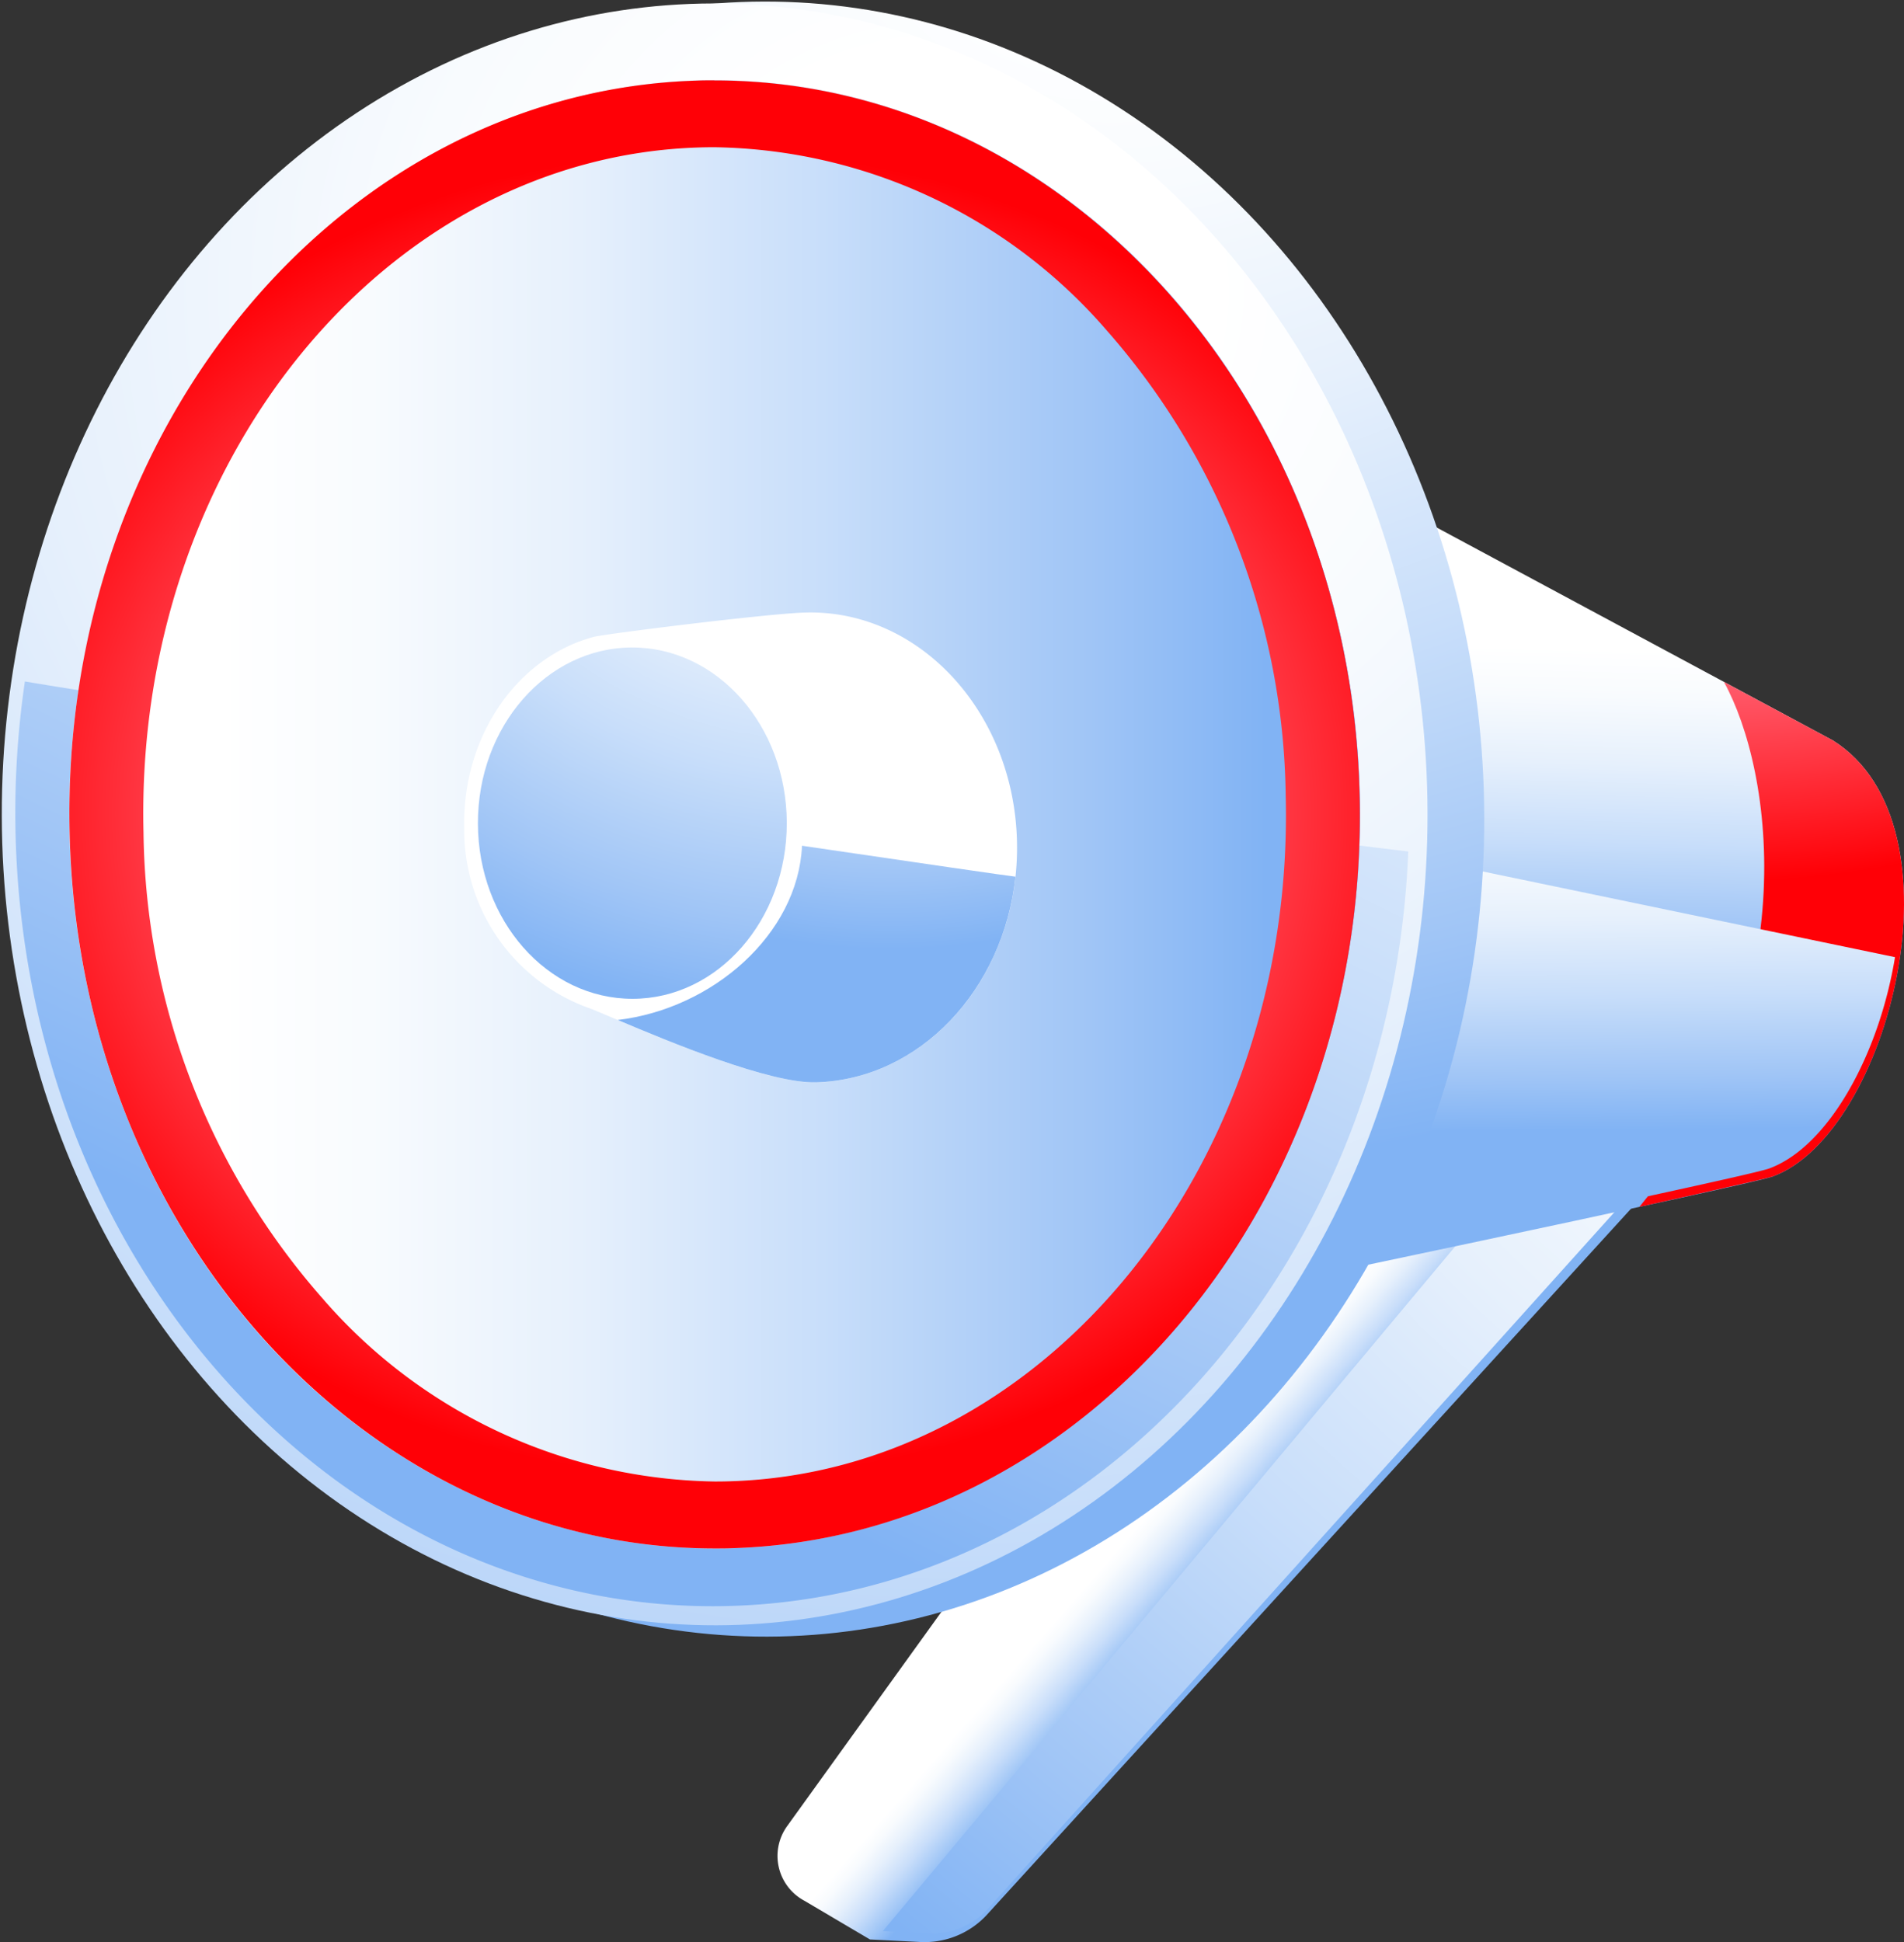 <svg xmlns="http://www.w3.org/2000/svg" xmlns:xlink="http://www.w3.org/1999/xlink" width="83" height="84.634" viewBox="0 0 83 84.634">
  <rect x="0" y="0" width="83" height="84.634" fill="#333333" stroke="none"/>
  <defs>
    <linearGradient id="linear-gradient" x1="0.422" y1="0.405" x2="0.584" y2="0.529" gradientUnits="objectBoundingBox">
      <stop offset="0" stop-color="#fff"/>
      <stop offset="0.114" stop-color="#fff"/>
      <stop offset="0.184" stop-color="#f8fbfe"/>
      <stop offset="0.282" stop-color="#e6f0fc"/>
      <stop offset="0.397" stop-color="#c9defa"/>
      <stop offset="0.522" stop-color="#a0c6f6"/>
      <stop offset="0.606" stop-color="#81b3f4"/>
      <stop offset="0.931" stop-color="#81b3f4"/>
      <stop offset="1" stop-color="#81b3f4"/>
    </linearGradient>
    <radialGradient id="radial-gradient" cx="1.315" cy="-0.349" r="1.96" gradientTransform="translate(-0.06) scale(1.119 1)" gradientUnits="objectBoundingBox">
      <stop offset="0" stop-color="#fff"/>
      <stop offset="0.114" stop-color="#fff"/>
      <stop offset="0.231" stop-color="#f8fbfe"/>
      <stop offset="0.394" stop-color="#e6f0fc"/>
      <stop offset="0.584" stop-color="#c8defa"/>
      <stop offset="0.793" stop-color="#a0c5f6"/>
      <stop offset="0.931" stop-color="#81b3f4"/>
      <stop offset="1" stop-color="#81b3f4"/>
    </radialGradient>
    <linearGradient id="linear-gradient-2" x1="0.512" y1="0.237" x2="0.496" y2="0.68" gradientTransform="matrix(1, 0, 0, 1, 0, 0)" xlink:href="#radial-gradient"/>
    <radialGradient id="radial-gradient-2" cx="0.39" cy="-0.546" r="0.926" gradientTransform="translate(-0.596) scale(2.191 1)" gradientUnits="objectBoundingBox">
      <stop offset="0" stop-color="#ffe0ff"/>
      <stop offset="1" stop-color="#ff0006"/>
    </radialGradient>
    <linearGradient id="linear-gradient-3" x1="0.488" y1="-0.074" x2="0.502" y2="0.721" gradientTransform="matrix(1, 0, 0, 1, 0, 0)" xlink:href="#radial-gradient"/>
    <radialGradient id="radial-gradient-3" cx="0.746" cy="-0.095" r="0.873" gradientTransform="matrix(1.256, 0.002, -0.003, 1, -0.191, -0.002)" xlink:href="#radial-gradient"/>
    <radialGradient id="radial-gradient-4" cx="0.663" cy="0.175" r="1.304" gradientTransform="matrix(1.256, 0.002, -0.003, 1, -0.169, -0.001)" xlink:href="#radial-gradient"/>
    <linearGradient id="linear-gradient-4" x1="1.285" y1="-0.821" x2="0.158" y2="0.76" gradientTransform="matrix(1, 0, 0, 1, 0, 0)" xlink:href="#radial-gradient"/>
    <radialGradient id="radial-gradient-5" cx="0.357" cy="0.415" r="0.433" gradientTransform="matrix(-1.24, -0.161, 0.368, -1.794, 0.646, 1.219)" gradientUnits="objectBoundingBox">
      <stop offset="0" stop-color="#fff"/>
      <stop offset="0.114" stop-color="#fff"/>
      <stop offset="0.205" stop-color="#f8fbfe"/>
      <stop offset="0.333" stop-color="#e6f0fc"/>
      <stop offset="0.481" stop-color="#c8defa"/>
      <stop offset="0.644" stop-color="#a0c5f6"/>
      <stop offset="0.752" stop-color="#81b3f4"/>
      <stop offset="0.998" stop-color="#81b3f4"/>
    </radialGradient>
    <linearGradient id="linear-gradient-5" x1="0" y1="0.5" x2="1" y2="0.5" gradientTransform="matrix(1, 0, 0, 1, 0, 0)" xlink:href="#radial-gradient"/>
    <radialGradient id="radial-gradient-6" cx="0.5" cy="0.5" r="0.452" gradientTransform="translate(-0.128) scale(1.256 1)" xlink:href="#radial-gradient-2"/>
    <radialGradient id="radial-gradient-7" cx="0.783" cy="-1.777" r="2.377" gradientTransform="translate(0.172) scale(0.657 1)" xlink:href="#radial-gradient"/>
    <radialGradient id="radial-gradient-8" cx="1.153" cy="-0.809" r="2.011" gradientTransform="matrix(1.256, 0.002, -0.003, 1, -0.297, -0.003)" xlink:href="#radial-gradient"/>
  </defs>
  <g id="speaker_icon" transform="translate(-412.215 -314.119)">
    <g id="Group_10755" data-name="Group 10755" transform="translate(446.105 364.799)">
      <path id="Path_13381" data-name="Path 13381" d="M535.185,453.26l-3.936-.2a23.916,23.916,0,0,1-11.693,4.3c-.29-.049-.581-.1-.874-.171l-.146.2a16.637,16.637,0,0,1-3.789-.4l-17.989,24.975a2.216,2.216,0,0,0,.755,3.247l2.858,1.687,2.159.109a3.692,3.692,0,0,0,2.909-1.152Z" transform="translate(-496.338 -453.062)" fill="url(#linear-gradient)"/>
    </g>
    <g id="Group_10756" data-name="Group 10756" transform="translate(450.699 364.101)" style="mix-blend-mode: multiply;isolation: isolate">
      <path id="Path_13382" data-name="Path 13382" d="M536.316,451.148,507.742,485.32l1.935.1a3.309,3.309,0,0,0,2.607-1.032l29.28-32.544Z" transform="translate(-507.742 -451.148)" fill="url(#radial-gradient)"/>
    </g>
    <path id="Path_13383" data-name="Path 13383" d="M537.45,374.6l-29.895-16.058c-11.032.338-19.726,10.784-19.417,23.331s20.938,17.276,20.938,17.276,24.663-5.148,25.75-5.547C539.883,391.747,543.353,378.312,537.45,374.6Z" transform="translate(-45.332 -28.214)" fill="url(#linear-gradient-2)"/>
    <path id="Path_13384" data-name="Path 13384" d="M598.049,398.126l-4.755-2.554c2.131,3.84,3.661,13.934-3.683,22.879,0,0,5.495-1.207,5.813-1.325C600.482,415.272,603.952,401.837,598.049,398.126Z" transform="translate(-105.931 -51.74)" fill="url(#radial-gradient-2)"/>
    <path id="Path_13385" data-name="Path 13385" d="M545.448,412.829s-4.539-1.281-10.178-2.837c.089.765.158,1.53.2,2.292.3,6.084-2.71,12.913-7.03,17.815a43.779,43.779,0,0,0,4.544,1.389s24.663-5.148,25.75-5.547c2.613-.958,4.8-5.008,5.489-9.211Z" transform="translate(-69.4 -60.901)" fill="url(#linear-gradient-3)" style="mix-blend-mode: multiply;isolation: isolate"/>
    <g id="Group_10759" data-name="Group 10759" transform="translate(412.215 314.132)">
      <g id="Group_10758" data-name="Group 10758">
        <ellipse id="Ellipse_169" data-name="Ellipse 169" cx="31.329" cy="35.626" rx="31.329" ry="35.626" transform="translate(1.966 0.124) rotate(-0.126)" fill="url(#radial-gradient-3)"/>
        <ellipse id="Ellipse_170" data-name="Ellipse 170" cx="31.076" cy="35.338" rx="31.076" ry="35.338" transform="translate(0 0.206) rotate(-0.126)" fill="url(#radial-gradient-4)"/>
        <path id="Path_13386" data-name="Path 13386" d="M451.856,400.16c-10.678-1.267-21.39-2.272-32.033-3.78q-2.769-.392-5.532-.857a39.349,39.349,0,0,0-.406,6.676c.469,19.076,14.446,34.123,31.22,33.609,16-.491,28.762-14.975,29.491-32.874Q463.226,401.549,451.856,400.16Z" transform="translate(-413.206 -365.84)" fill="url(#linear-gradient-4)" style="mix-blend-mode: multiply;isolation: isolate"/>
        <ellipse id="Ellipse_171" data-name="Ellipse 171" cx="28.134" cy="31.993" rx="28.134" ry="31.993" transform="translate(2.949 3.544) rotate(-0.126)" fill="url(#radial-gradient-5)"/>
        <ellipse id="Ellipse_172" data-name="Ellipse 172" cx="28.134" cy="31.993" rx="28.134" ry="31.993" transform="translate(2.949 3.544) rotate(-0.126)" fill="url(#linear-gradient-5)" style="mix-blend-mode: multiply;isolation: isolate"/>
        <g id="Group_10757" data-name="Group 10757" transform="translate(3.026 3.488)">
          <path id="Path_13387" data-name="Path 13387" d="M447.84,326.611a23.047,23.047,0,0,1,17.107,7.984,31.259,31.259,0,0,1,7.8,20.291c.395,16.043-10.47,29.438-24.219,29.859-.222.007-.443.01-.664.01a23.049,23.049,0,0,1-17.108-7.983,31.258,31.258,0,0,1-7.8-20.292c-.395-16.043,10.47-29.438,24.219-29.859.221-.007.443-.01.663-.01h0m0-2.915c-.256,0-.514,0-.772.012-15.528.476-27.764,15.178-27.33,32.838.427,17.367,12.947,31.126,28.13,31.126.257,0,.515,0,.773-.012,15.528-.476,27.763-15.178,27.329-32.838C475.542,337.455,463.022,323.7,447.84,323.7Z" transform="translate(-419.726 -323.696)" fill="url(#radial-gradient-6)"/>
        </g>
        <path id="Path_13388" data-name="Path 13388" d="M486.541,397.242c-.139-5.653-4.282-10.113-9.252-9.96-1.673.051-8.717.933-9.191,1.059-3.32.88-5.75,4.317-5.65,8.344a8.221,8.221,0,0,0,5.383,7.814c.683.214,7.343,3.336,9.962,3.256C482.763,407.6,486.68,402.9,486.541,397.242Z" transform="translate(-442.209 -360.602)" fill="#fff"/>
        <path id="Path_13389" data-name="Path 13389" d="M487.093,415.155c-.178,3.86-3.891,7.1-8.033,7.593,2.237.947,6.639,2.779,8.654,2.717,4.508-.138,8.15-4.023,8.685-8.962C496.282,416.5,492,415.876,487.093,415.155Z" transform="translate(-452.131 -378.313)" fill="url(#radial-gradient-7)" style="mix-blend-mode: multiply;isolation: isolate"/>
      </g>
      <ellipse id="Ellipse_173" data-name="Ellipse 173" cx="6.732" cy="7.655" rx="6.732" ry="7.655" transform="translate(20.817 28.217) rotate(-0.126)" fill="url(#radial-gradient-8)" style="mix-blend-mode: multiply;isolation: isolate"/>
    </g>
  </g>
</svg>
